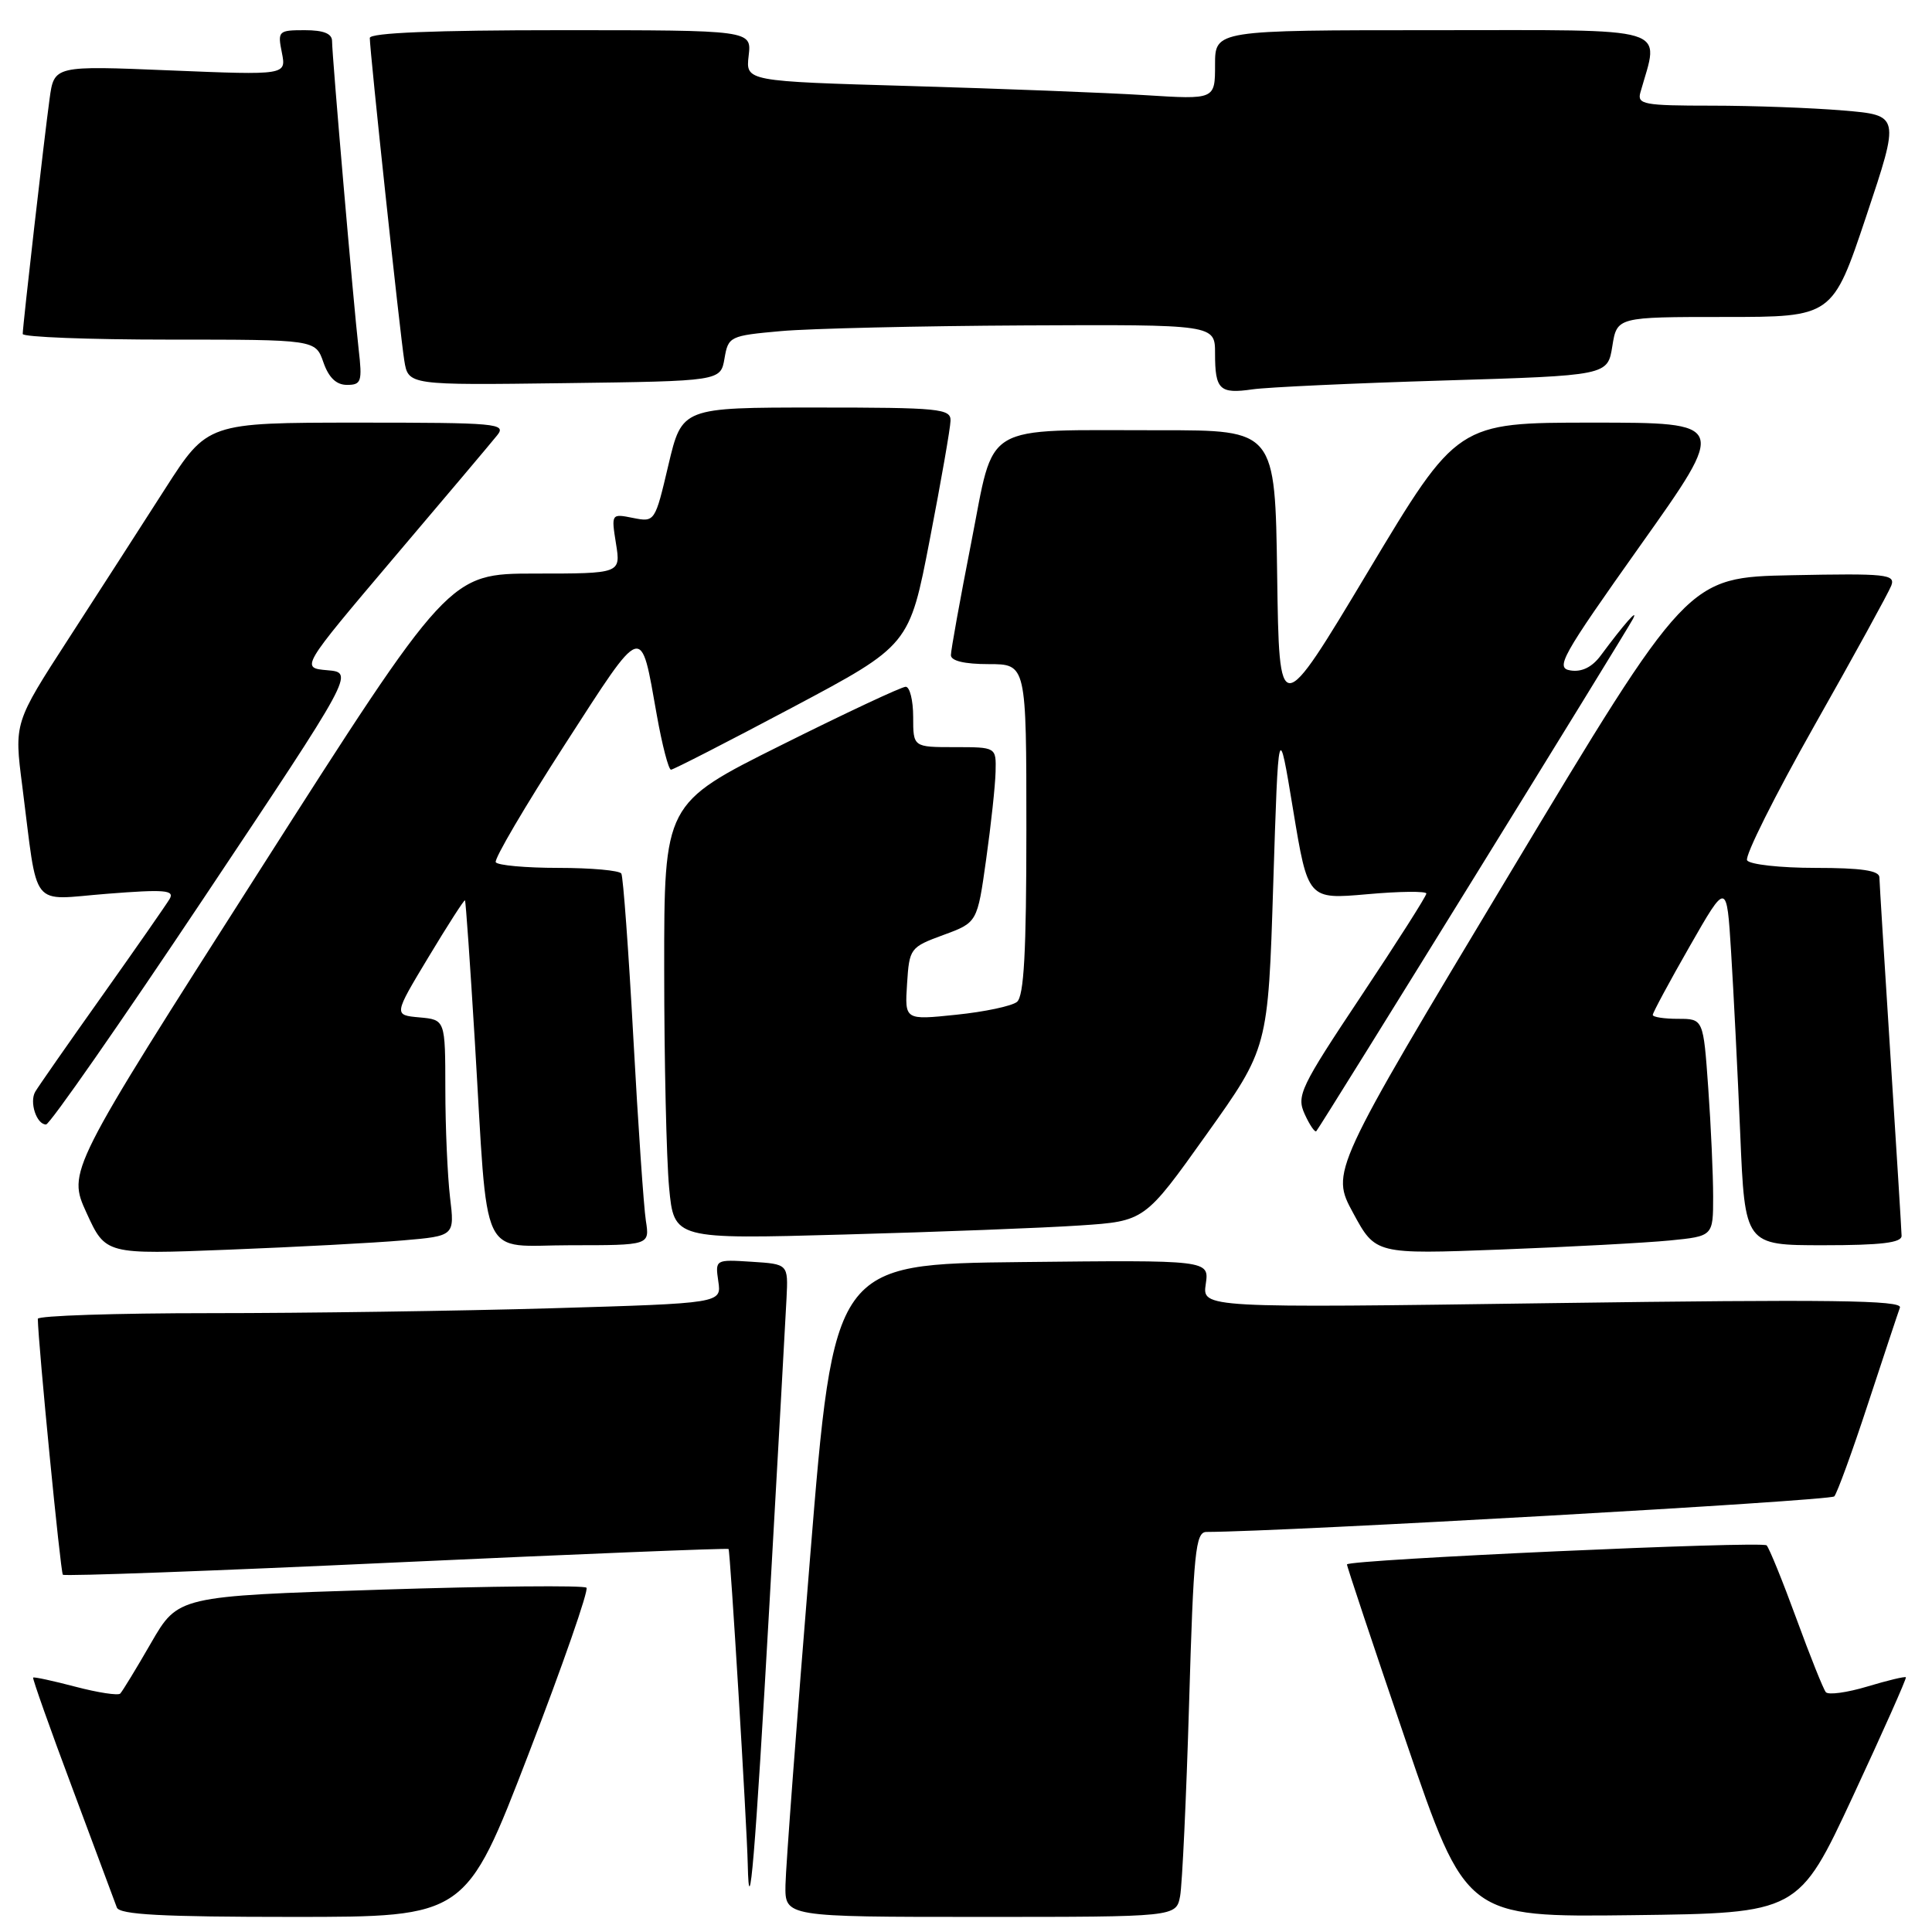 <?xml version="1.0" encoding="UTF-8" standalone="no"?>
<!DOCTYPE svg PUBLIC "-//W3C//DTD SVG 1.1//EN" "http://www.w3.org/Graphics/SVG/1.1/DTD/svg11.dtd" >
<svg xmlns="http://www.w3.org/2000/svg" xmlns:xlink="http://www.w3.org/1999/xlink" version="1.1" viewBox="0 0 256 256">
 <g >
 <path fill="currentColor"
d=" M 70.01 232.48 C 74.57 220.65 78.03 210.70 77.71 210.38 C 77.39 210.05 65.08 210.17 50.36 210.64 C 23.60 211.50 23.60 211.50 20.02 217.69 C 18.06 221.10 16.21 224.12 15.93 224.41 C 15.64 224.69 12.97 224.28 10.00 223.50 C 7.03 222.72 4.50 222.17 4.39 222.29 C 4.28 222.40 6.62 229.03 9.61 237.00 C 12.59 244.97 15.23 252.06 15.48 252.75 C 15.83 253.70 21.42 254.00 38.83 254.00 C 61.72 254.00 61.72 254.00 70.01 232.48 Z  M 156.37 251.25 C 156.65 249.74 157.19 238.26 157.56 225.75 C 158.15 205.61 158.41 203.00 159.86 202.99 C 170.38 202.95 242.52 198.86 243.05 198.28 C 243.43 197.85 245.45 192.32 247.52 186.00 C 249.60 179.68 251.50 173.94 251.75 173.26 C 252.11 172.28 242.48 172.16 205.75 172.67 C 159.30 173.32 159.30 173.32 159.77 170.14 C 160.23 166.96 160.23 166.96 135.37 167.23 C 110.50 167.50 110.50 167.50 107.33 206.50 C 105.58 227.95 104.12 247.41 104.08 249.75 C 104.00 254.00 104.00 254.00 129.92 254.00 C 155.84 254.00 155.84 254.00 156.37 251.25 Z  M 245.53 238.00 C 249.50 229.47 252.65 222.39 252.54 222.25 C 252.42 222.11 250.13 222.66 247.44 223.47 C 244.74 224.28 242.27 224.62 241.93 224.22 C 241.60 223.82 239.85 219.45 238.04 214.50 C 236.23 209.55 234.45 205.17 234.09 204.77 C 233.54 204.16 178.82 206.64 178.48 207.29 C 178.42 207.40 181.94 217.97 186.31 230.77 C 194.26 254.04 194.26 254.04 216.29 253.77 C 238.31 253.50 238.31 253.50 245.53 238.00 Z  M 101.96 212.50 C 103.08 192.70 104.10 174.47 104.22 172.00 C 104.44 167.50 104.44 167.50 99.60 167.19 C 94.77 166.88 94.76 166.89 95.18 169.79 C 95.61 172.69 95.61 172.69 73.14 173.35 C 60.79 173.71 40.40 174.00 27.84 174.00 C 15.28 174.00 5.01 174.34 5.01 174.75 C 5.07 178.17 8.02 208.35 8.33 208.66 C 8.55 208.88 28.44 208.15 52.53 207.03 C 76.63 205.92 96.43 205.12 96.54 205.25 C 96.76 205.53 98.96 241.66 99.08 247.01 C 99.27 255.52 100.06 246.04 101.96 212.50 Z  M 53.38 164.36 C 60.25 163.77 60.25 163.77 59.63 158.64 C 59.30 155.81 59.01 149.36 59.01 144.31 C 59.00 135.12 59.00 135.12 55.58 134.81 C 52.15 134.50 52.15 134.50 56.79 126.80 C 59.34 122.56 61.51 119.19 61.61 119.30 C 61.72 119.41 62.30 127.83 62.92 138.00 C 64.72 167.90 63.36 165.00 75.61 165.00 C 86.09 165.00 86.09 165.00 85.58 161.75 C 85.30 159.96 84.55 149.05 83.92 137.50 C 83.29 125.95 82.57 116.16 82.33 115.75 C 82.08 115.34 78.34 115.00 74.00 115.00 C 69.66 115.00 65.93 114.66 65.69 114.25 C 65.45 113.84 69.57 106.83 74.83 98.68 C 85.39 82.33 84.85 82.51 87.03 94.75 C 87.74 98.74 88.59 101.99 88.91 101.99 C 89.23 101.98 96.47 98.27 105.00 93.74 C 120.50 85.50 120.50 85.50 123.20 71.50 C 124.69 63.80 125.93 56.71 125.95 55.75 C 126.00 54.15 124.50 54.00 108.18 54.00 C 90.37 54.00 90.37 54.00 88.57 61.60 C 86.79 69.17 86.77 69.20 83.88 68.63 C 81.00 68.05 80.99 68.07 81.62 72.02 C 82.26 76.00 82.26 76.00 70.88 76.00 C 59.50 76.01 59.50 76.01 34.23 115.61 C 8.95 155.21 8.95 155.21 11.47 160.72 C 13.99 166.23 13.99 166.23 30.25 165.59 C 39.19 165.24 49.59 164.69 53.38 164.36 Z  M 221.25 164.37 C 227.00 163.80 227.00 163.80 227.00 158.56 C 227.00 155.67 226.71 149.19 226.35 144.15 C 225.70 135.00 225.70 135.00 222.35 135.00 C 220.51 135.00 219.00 134.77 219.00 134.48 C 219.00 134.19 221.20 130.10 223.90 125.38 C 228.80 116.81 228.80 116.81 229.38 126.15 C 229.70 131.29 230.25 142.14 230.59 150.25 C 231.21 165.00 231.21 165.00 241.60 165.00 C 249.27 165.00 251.99 164.67 251.97 163.75 C 251.96 163.06 251.29 152.38 250.50 140.00 C 249.71 127.62 249.04 116.94 249.03 116.25 C 249.01 115.35 246.63 115.00 240.56 115.00 C 235.92 115.00 231.84 114.55 231.50 114.00 C 231.16 113.45 235.18 105.42 240.42 96.14 C 245.67 86.87 250.24 78.53 250.60 77.61 C 251.18 76.09 249.97 75.97 237.42 76.22 C 223.61 76.50 223.61 76.50 199.97 115.88 C 176.33 155.26 176.33 155.26 179.30 160.73 C 182.26 166.20 182.26 166.20 198.88 165.57 C 208.02 165.22 218.09 164.68 221.25 164.37 Z  M 143.09 162.38 C 151.68 161.81 151.68 161.81 159.85 150.34 C 168.03 138.87 168.03 138.87 168.71 117.19 C 169.40 95.50 169.40 95.50 171.35 107.34 C 173.31 119.18 173.31 119.18 181.15 118.49 C 185.47 118.10 189.00 118.07 189.00 118.40 C 189.00 118.74 185.10 124.86 180.34 132.01 C 172.28 144.11 171.77 145.19 172.88 147.63 C 173.54 149.08 174.23 150.09 174.42 149.88 C 174.97 149.29 215.52 83.68 216.38 82.00 C 217.17 80.45 215.16 82.74 212.12 86.84 C 210.98 88.39 209.61 89.07 208.12 88.84 C 206.04 88.53 206.86 87.07 217.37 72.25 C 228.91 56.00 228.91 56.00 211.00 56.00 C 193.10 56.00 193.10 56.00 181.30 75.69 C 169.50 95.38 169.50 95.38 169.23 76.19 C 168.96 57.00 168.96 57.00 153.73 57.01 C 129.71 57.03 131.87 55.74 128.69 71.91 C 127.21 79.45 126.00 86.15 126.00 86.81 C 126.00 87.57 127.80 88.00 131.00 88.00 C 136.00 88.00 136.00 88.00 136.00 109.88 C 136.00 126.18 135.68 132.01 134.75 132.76 C 134.06 133.31 130.44 134.08 126.69 134.46 C 119.88 135.17 119.88 135.17 120.19 130.36 C 120.49 125.65 120.60 125.51 125.00 123.89 C 129.50 122.24 129.50 122.24 130.67 113.87 C 131.32 109.27 131.88 104.04 131.92 102.25 C 132.00 99.00 132.00 99.00 126.50 99.00 C 121.00 99.00 121.00 99.00 121.00 95.00 C 121.00 92.80 120.55 91.00 120.01 91.00 C 119.46 91.00 112.04 94.48 103.51 98.74 C 88.00 106.47 88.00 106.47 88.01 128.49 C 88.01 140.59 88.31 153.59 88.66 157.36 C 89.31 164.21 89.31 164.21 111.90 163.58 C 124.33 163.24 138.37 162.70 143.09 162.38 Z  M 26.96 119.06 C 46.94 89.12 46.94 89.12 43.38 88.81 C 39.83 88.50 39.83 88.50 52.16 73.94 C 58.95 65.94 65.12 58.63 65.87 57.69 C 67.15 56.11 65.92 56.00 47.37 56.00 C 27.50 56.01 27.50 56.01 21.89 64.75 C 18.81 69.56 13.05 78.51 9.08 84.64 C 1.87 95.78 1.87 95.78 2.95 104.14 C 5.09 120.85 3.82 119.24 14.20 118.43 C 21.82 117.83 23.16 117.94 22.48 119.11 C 22.03 119.87 17.99 125.67 13.50 132.00 C 9.01 138.32 5.04 144.02 4.67 144.66 C 3.87 146.04 4.84 149.00 6.10 149.00 C 6.59 149.00 15.97 135.53 26.96 119.06 Z  M 191.26 50.42 C 213.02 49.76 213.02 49.76 213.64 45.88 C 214.26 42.00 214.26 42.00 228.54 42.00 C 242.82 42.00 242.82 42.00 247.29 28.64 C 251.76 15.27 251.76 15.27 244.23 14.64 C 240.09 14.29 232.24 14.00 226.78 14.00 C 217.82 14.00 216.91 13.83 217.36 12.25 C 219.87 3.33 222.08 4.00 190.08 4.00 C 161.00 4.00 161.00 4.00 161.00 8.59 C 161.00 13.19 161.00 13.19 151.75 12.61 C 146.66 12.29 132.67 11.75 120.65 11.40 C 98.81 10.77 98.81 10.77 99.20 7.39 C 99.60 4.00 99.60 4.00 74.30 4.00 C 57.57 4.00 49.00 4.35 49.00 5.03 C 49.00 6.78 53.01 44.30 53.57 47.77 C 54.10 51.04 54.10 51.04 74.79 50.77 C 95.48 50.50 95.48 50.50 96.00 47.50 C 96.50 44.58 96.69 44.48 103.51 43.87 C 107.35 43.53 121.86 43.19 135.75 43.12 C 161.00 43.00 161.00 43.00 161.00 46.83 C 161.00 51.65 161.60 52.22 165.97 51.59 C 167.91 51.31 179.29 50.78 191.26 50.42 Z  M 47.52 46.25 C 46.84 40.26 44.00 7.40 44.00 5.45 C 44.00 4.45 42.88 4.00 40.38 4.00 C 36.89 4.00 36.77 4.11 37.35 6.98 C 37.94 9.96 37.94 9.96 22.56 9.33 C 7.17 8.69 7.17 8.69 6.57 13.10 C 5.87 18.17 3.02 43.13 3.01 44.25 C 3.00 44.66 11.73 45.00 22.40 45.00 C 41.80 45.00 41.80 45.00 42.85 48.00 C 43.56 50.04 44.56 51.00 45.98 51.00 C 47.88 51.00 48.02 50.57 47.52 46.25 Z "/>
</g>
</svg>